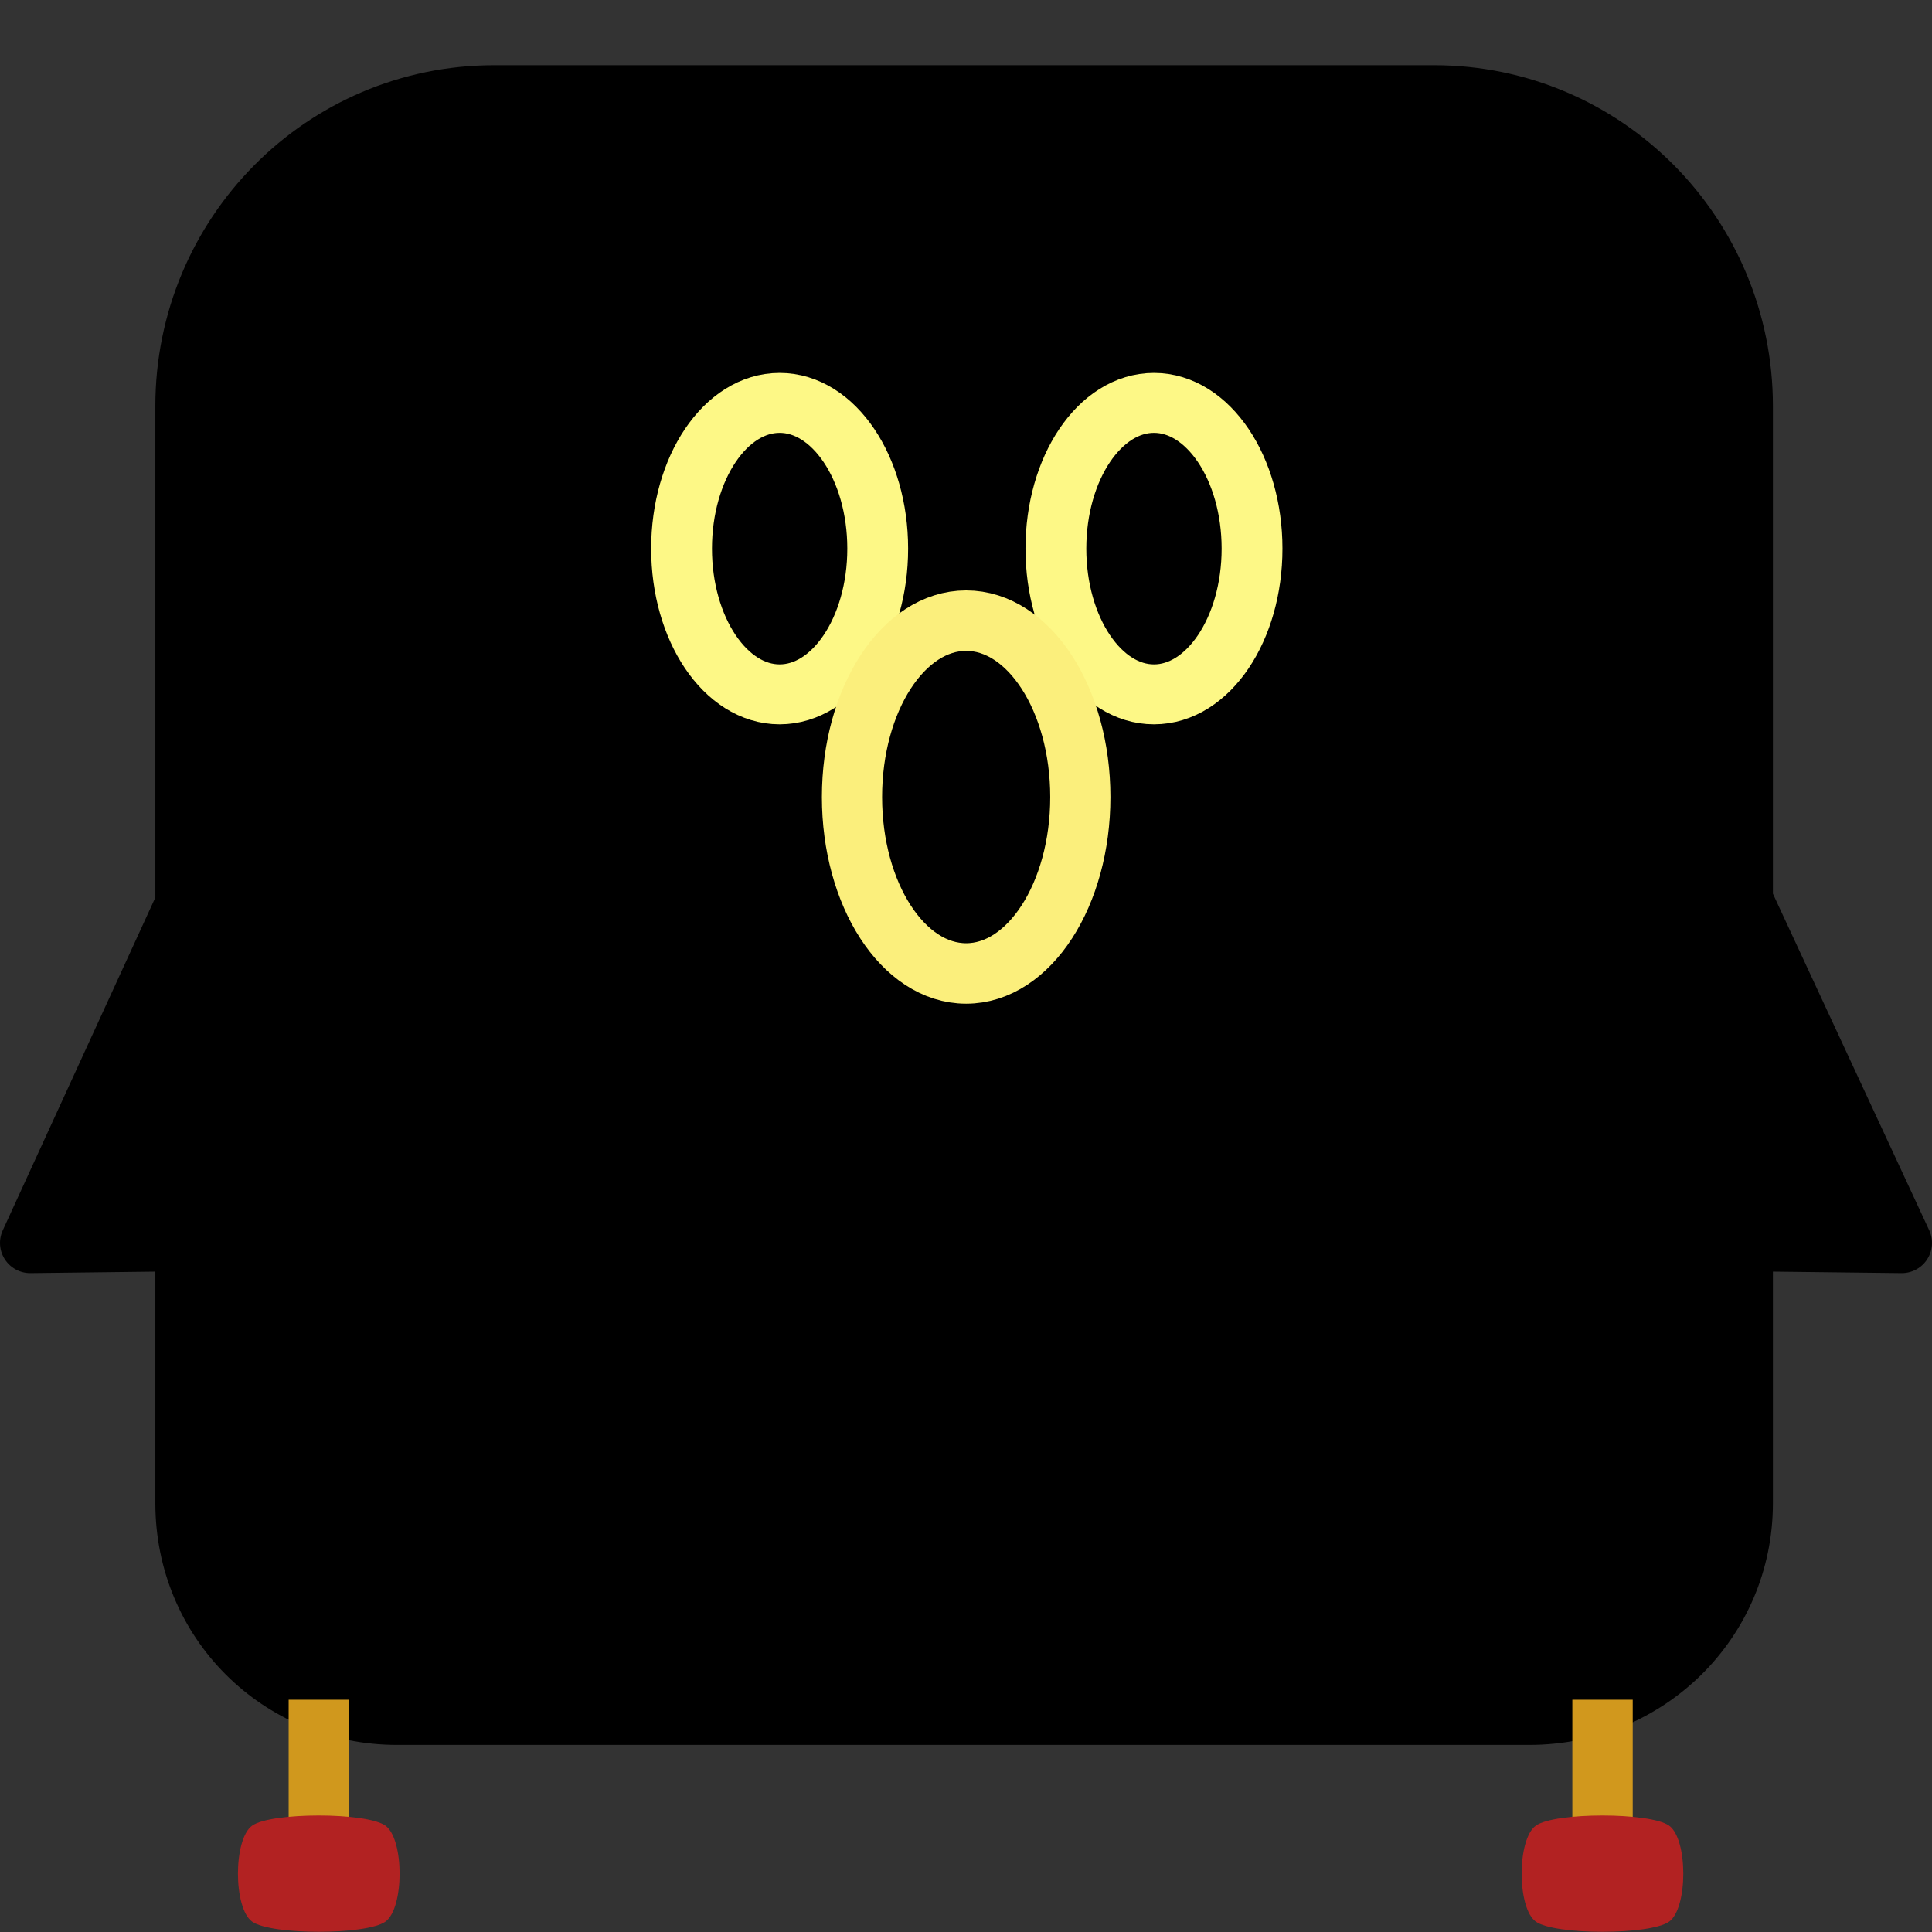 <!-- Created with Inkscape (http://www.inkscape.org/) --><svg xmlns:rdf="http://www.w3.org/1999/02/22-rdf-syntax-ns#" xmlns="http://www.w3.org/2000/svg" height="32" width="32" version="1.1" xmlns:cc="http://creativecommons.org/ns#" xmlns:xlink="http://www.w3.org/1999/xlink" xmlns:dc="http://purl.org/dc/elements/1.1/"><rect width="100%" height="100%" fill="#333333" stroke="none"/>	<defs>		<linearGradient id="linearGradient3707">			<stop stop-colorF="#b8b8b8" offset="0"/>			<stop stop-colorF="#000" offset="1"/>		</linearGradient>		<radialGradient id="radialGradient3329" xlink:href="#linearGradient3707" gradientUnits="userSpaceOnUse" cy="7.682" cx="45.594" gradientTransform="matrix(1,0,0,1.388,0,-3.411)" r="2.575"/>		<radialGradient id="radialGradient3331" xlink:href="#linearGradient3707" gradientUnits="userSpaceOnUse" cy="7.468" cx="45.594" gradientTransform="matrix(1,0,0,1.388,0,-3.411)" r="2.575"/>		<radialGradient id="radialGradient3333" gradientUnits="userSpaceOnUse" cy="11.949" cx="49.469" gradientTransform="matrix(1,0,0,1.427,0,-5.655)" r="2.563">			<stop stop-colorF="#eea6a6" offset="0"/>			<stop stop-colorF="#b22222" offset="1"/>		</radialGradient>		<linearGradient id="linearGradient3111" y2="60.504" gradientUnits="userSpaceOnUse" x2="16.614" gradientTransform="matrix(0.935,0,0,0.977,0.429,1.781)" y1="32.062" x1="16.614">			<stop stop-colorF="#fffe72" offset="0"/>			<stop stop-colorF="#fdfc95" offset="0.212"/>			<stop stop-colorF="#f8e471" offset="0.5"/>			<stop stop-colorF="#fad165" offset="0.854"/>			<stop stop-colorF="#e5a83d" offset="1"/>		</linearGradient>		<linearGradient id="linearGradient3113" y2="60.504" gradientUnits="userSpaceOnUse" x2="16.164" gradientTransform="matrix(0.977,0,0,0.977,0.173,1.781)" y1="32.062" x1="16.164">			<stop stop-colorF="#fde857" offset="0"/>			<stop stop-colorF="#f9dd3b" offset="0.292"/>			<stop stop-colorF="#f8bc3a" offset="0.75"/>			<stop stop-colorF="#cf971c" offset="1"/>		</linearGradient>	</defs>		<g transform="translate(0,-32)">		<path stroke-linejoin="round" d="m8.188,33.58c-2.838,0-5.115,2.309-5.115,5.147v8.248l-2.573,5.612,2.573-0.031v4.341c0,1.953,1.551,3.504,3.503,3.504h1.612,15.562,1.581c1.952,0,3.534-1.551,3.534-3.504v-4.341l2.635,0.031-2.635-5.674v-8.186c0-2.838-2.277-5.147-5.115-5.147h-15.562z" fill-rule="nonzero" stroke-dashoffset="0" stroke="url(#linearGradient3113)" stroke-linecap="square" stroke-miterlimit="4" stroke-dasharray="none" stroke-width="1" fill="url(#linearGradient3111)"/>		<path stroke-linejoin="round" d="m47.562,8.781c0,1.64-0.881,2.969-1.969,2.969-1.087,0-1.969-1.329-1.969-2.969s0.881-2.969,1.969-2.969c1.087,0,1.969,1.329,1.969,2.969z" fill-rule="nonzero" transform="matrix(0.825,0,0,0.813,-24.701,33.948)" stroke-dashoffset="0" stroke="#fdf886" stroke-linecap="butt" stroke-miterlimit="4" stroke-dasharray="none" stroke-width="1.221" fill="url(#radialGradient3329)"/>		<path stroke-linejoin="round" d="m47.562,8.781c0,1.64-0.881,2.969-1.969,2.969-1.087,0-1.969-1.329-1.969-2.969s0.881-2.969,1.969-2.969c1.087,0,1.969,1.329,1.969,2.969z" fill-rule="nonzero" transform="matrix(0.825,0,0,0.813,-18.501,33.948)" stroke-dashoffset="0" stroke="#fdf886" stroke-linecap="butt" stroke-miterlimit="4" stroke-dasharray="none" stroke-width="1.221" fill="url(#radialGradient3331)"/>		<path stroke-linejoin="round" d="m51.5,13.25c0,1.726-0.909,3.125-2.031,3.125s-2.031-1.399-2.031-3.125,0.909-3.125,2.031-3.125,2.031,1.399,2.031,3.125z" fill-rule="nonzero" transform="matrix(0.931,0,0,0.935,-30.053,32.813)" stroke-dashoffset="0" stroke="#fbef7c" stroke-linecap="butt" stroke-miterlimit="4" stroke-dasharray="none" stroke-width="1.071" fill="url(#radialGradient3333)"/>		<path stroke-linejoin="miter" d="m26.543,60.153,0,2.108" stroke="#d1981d" stroke-linecap="butt" stroke-width="1px" fill="none"/>		<path fill-rule="nonzero" transform="matrix(0.93,0,0,0.669,21.194,43.089)" fill="#b22222" d="m6.938,31c-0.336,0.336-2.039,0.336-2.375,0-0.336-0.336-0.336-2.039,0-2.375,0.336-0.336,2.039-0.336,2.375,0,0.336,0.336,0.336,2.039,0,2.375z"/>		<path stroke-linejoin="miter" d="m5.281,60.153,0,2.108" stroke="#d0981d" stroke-linecap="butt" stroke-width="1px" fill="none"/>		<path d="m6.938,31c-0.336,0.336-2.039,0.336-2.375,0-0.336-0.336-0.336-2.039,0-2.375,0.336-0.336,2.039-0.336,2.375,0,0.336,0.336,0.336,2.039,0,2.375z" fill-rule="nonzero" transform="matrix(0.93,0,0,0.669,-0.068,43.089)" fill="#b22222"/>	</g></svg>